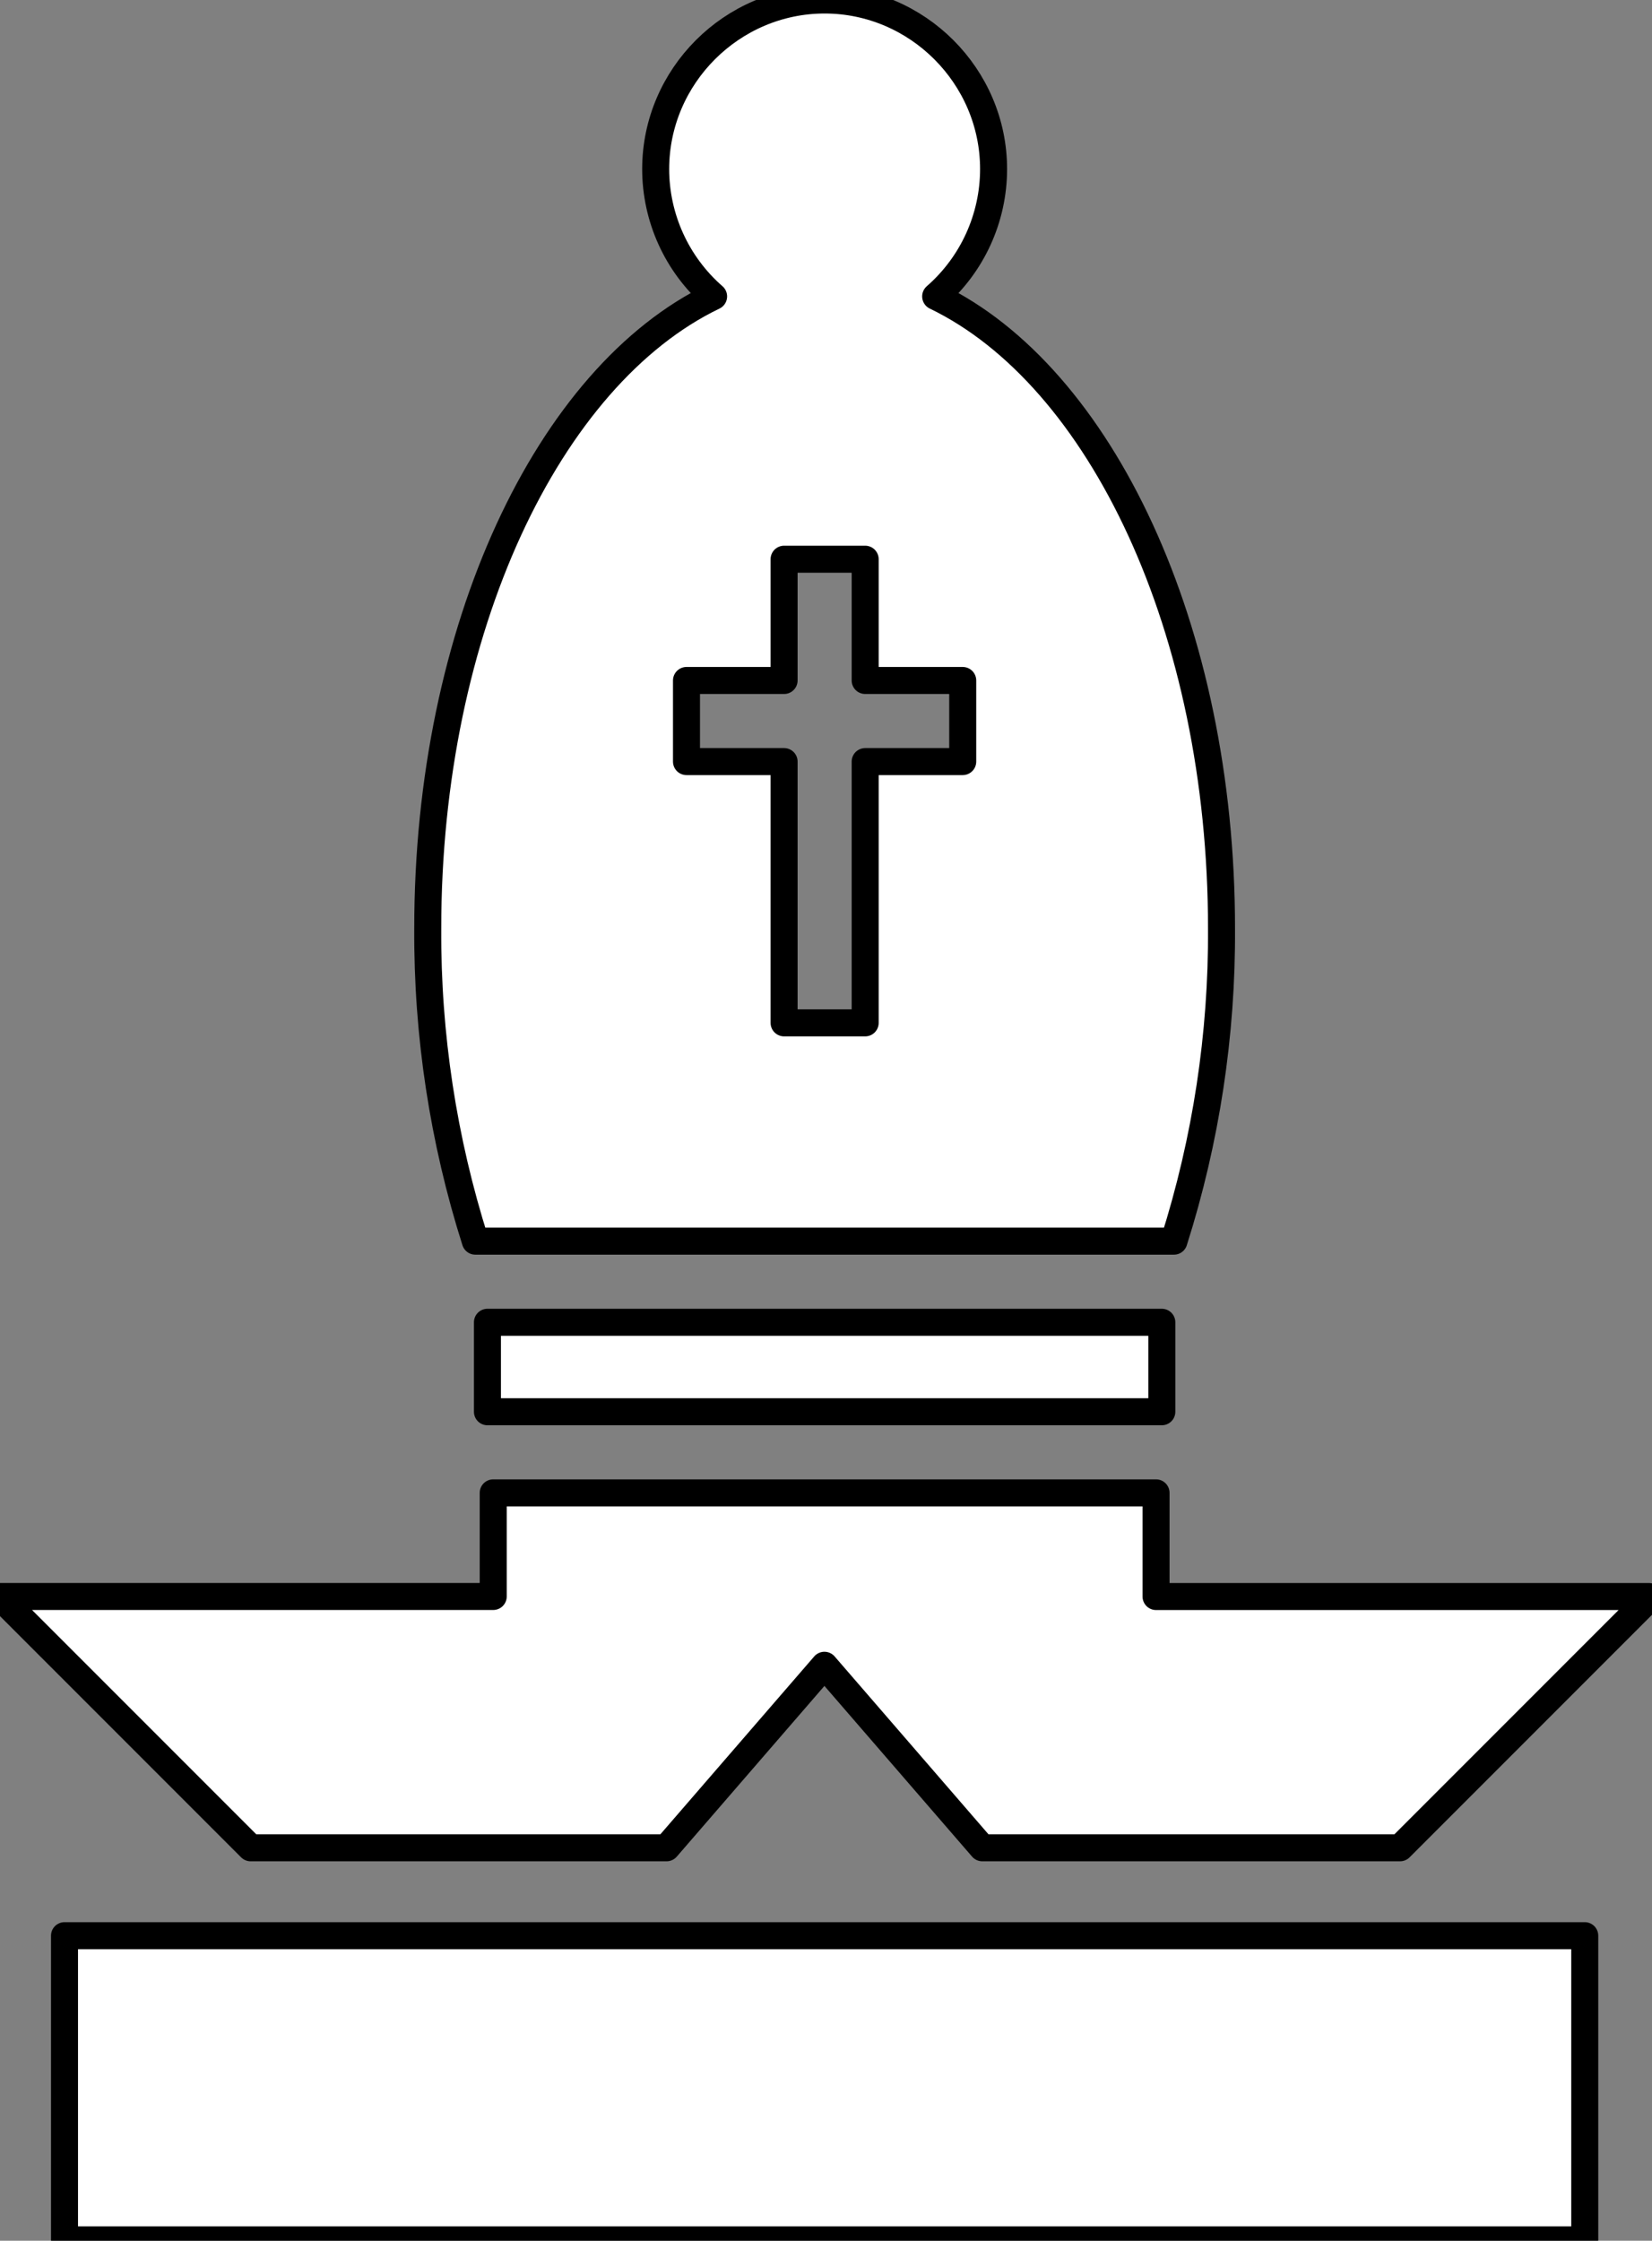 <?xml version="1.0" encoding="UTF-8" standalone="no"?>
<!DOCTYPE svg PUBLIC "-//W3C//DTD SVG 1.1//EN" "http://www.w3.org/Graphics/SVG/1.1/DTD/svg11.dtd">
<svg width="100%" height="100%" viewBox="0 0 326 442" version="1.1" xmlns="http://www.w3.org/2000/svg" xmlns:xlink="http://www.w3.org/1999/xlink" xml:space="preserve" style="fill-rule:evenodd;clip-rule:evenodd;stroke-linejoin:round;stroke-miterlimit:2;">
    <rect x="0" y="0" width="326" height="442" fill="#808080" stroke="none"/>
    <g transform="matrix(1,0,0,1,-93.29,-35.085)">
        <path d="M406.02,476.915L106.02,476.915L106.02,416.915L406.02,416.915L406.02,476.915ZM322.56,295.915L189.48,295.915L189.48,313.565L322.56,313.565L322.56,295.915ZM334.34,218.225C334.457,239.153 331.288,259.97 324.95,279.915L187.09,279.915C180.752,259.97 177.583,239.153 177.7,218.225C177.7,159.135 201.52,109.225 234.11,93.555C226.852,87.227 222.68,78.055 222.68,68.425C222.68,50.135 237.73,35.085 256.02,35.085C274.31,35.085 289.36,50.135 289.36,68.425C289.36,78.055 285.188,87.227 277.93,93.555C310.52,109.265 334.34,159.135 334.34,218.225ZM283.27,169.315L264.02,169.315L264.02,145.395L248.02,145.395L248.02,169.315L228.76,169.315L228.76,185.315L248.02,185.315L248.02,236.855L264.02,236.855L264.02,185.315L283.27,185.315L283.27,169.315ZM321.42,350.015L321.42,329.565L190.62,329.565L190.62,350.005L93.29,350.005L93.29,350.115L142.75,399.575L224.83,399.575L255.98,363.575L287.13,399.575L369.57,399.575L418.44,350.705L418.71,350.015L321.42,350.015Z" style="fill:white;fill-rule:nonzero;stroke:black;stroke-width:5.33px;"/>
    </g>
</svg>
